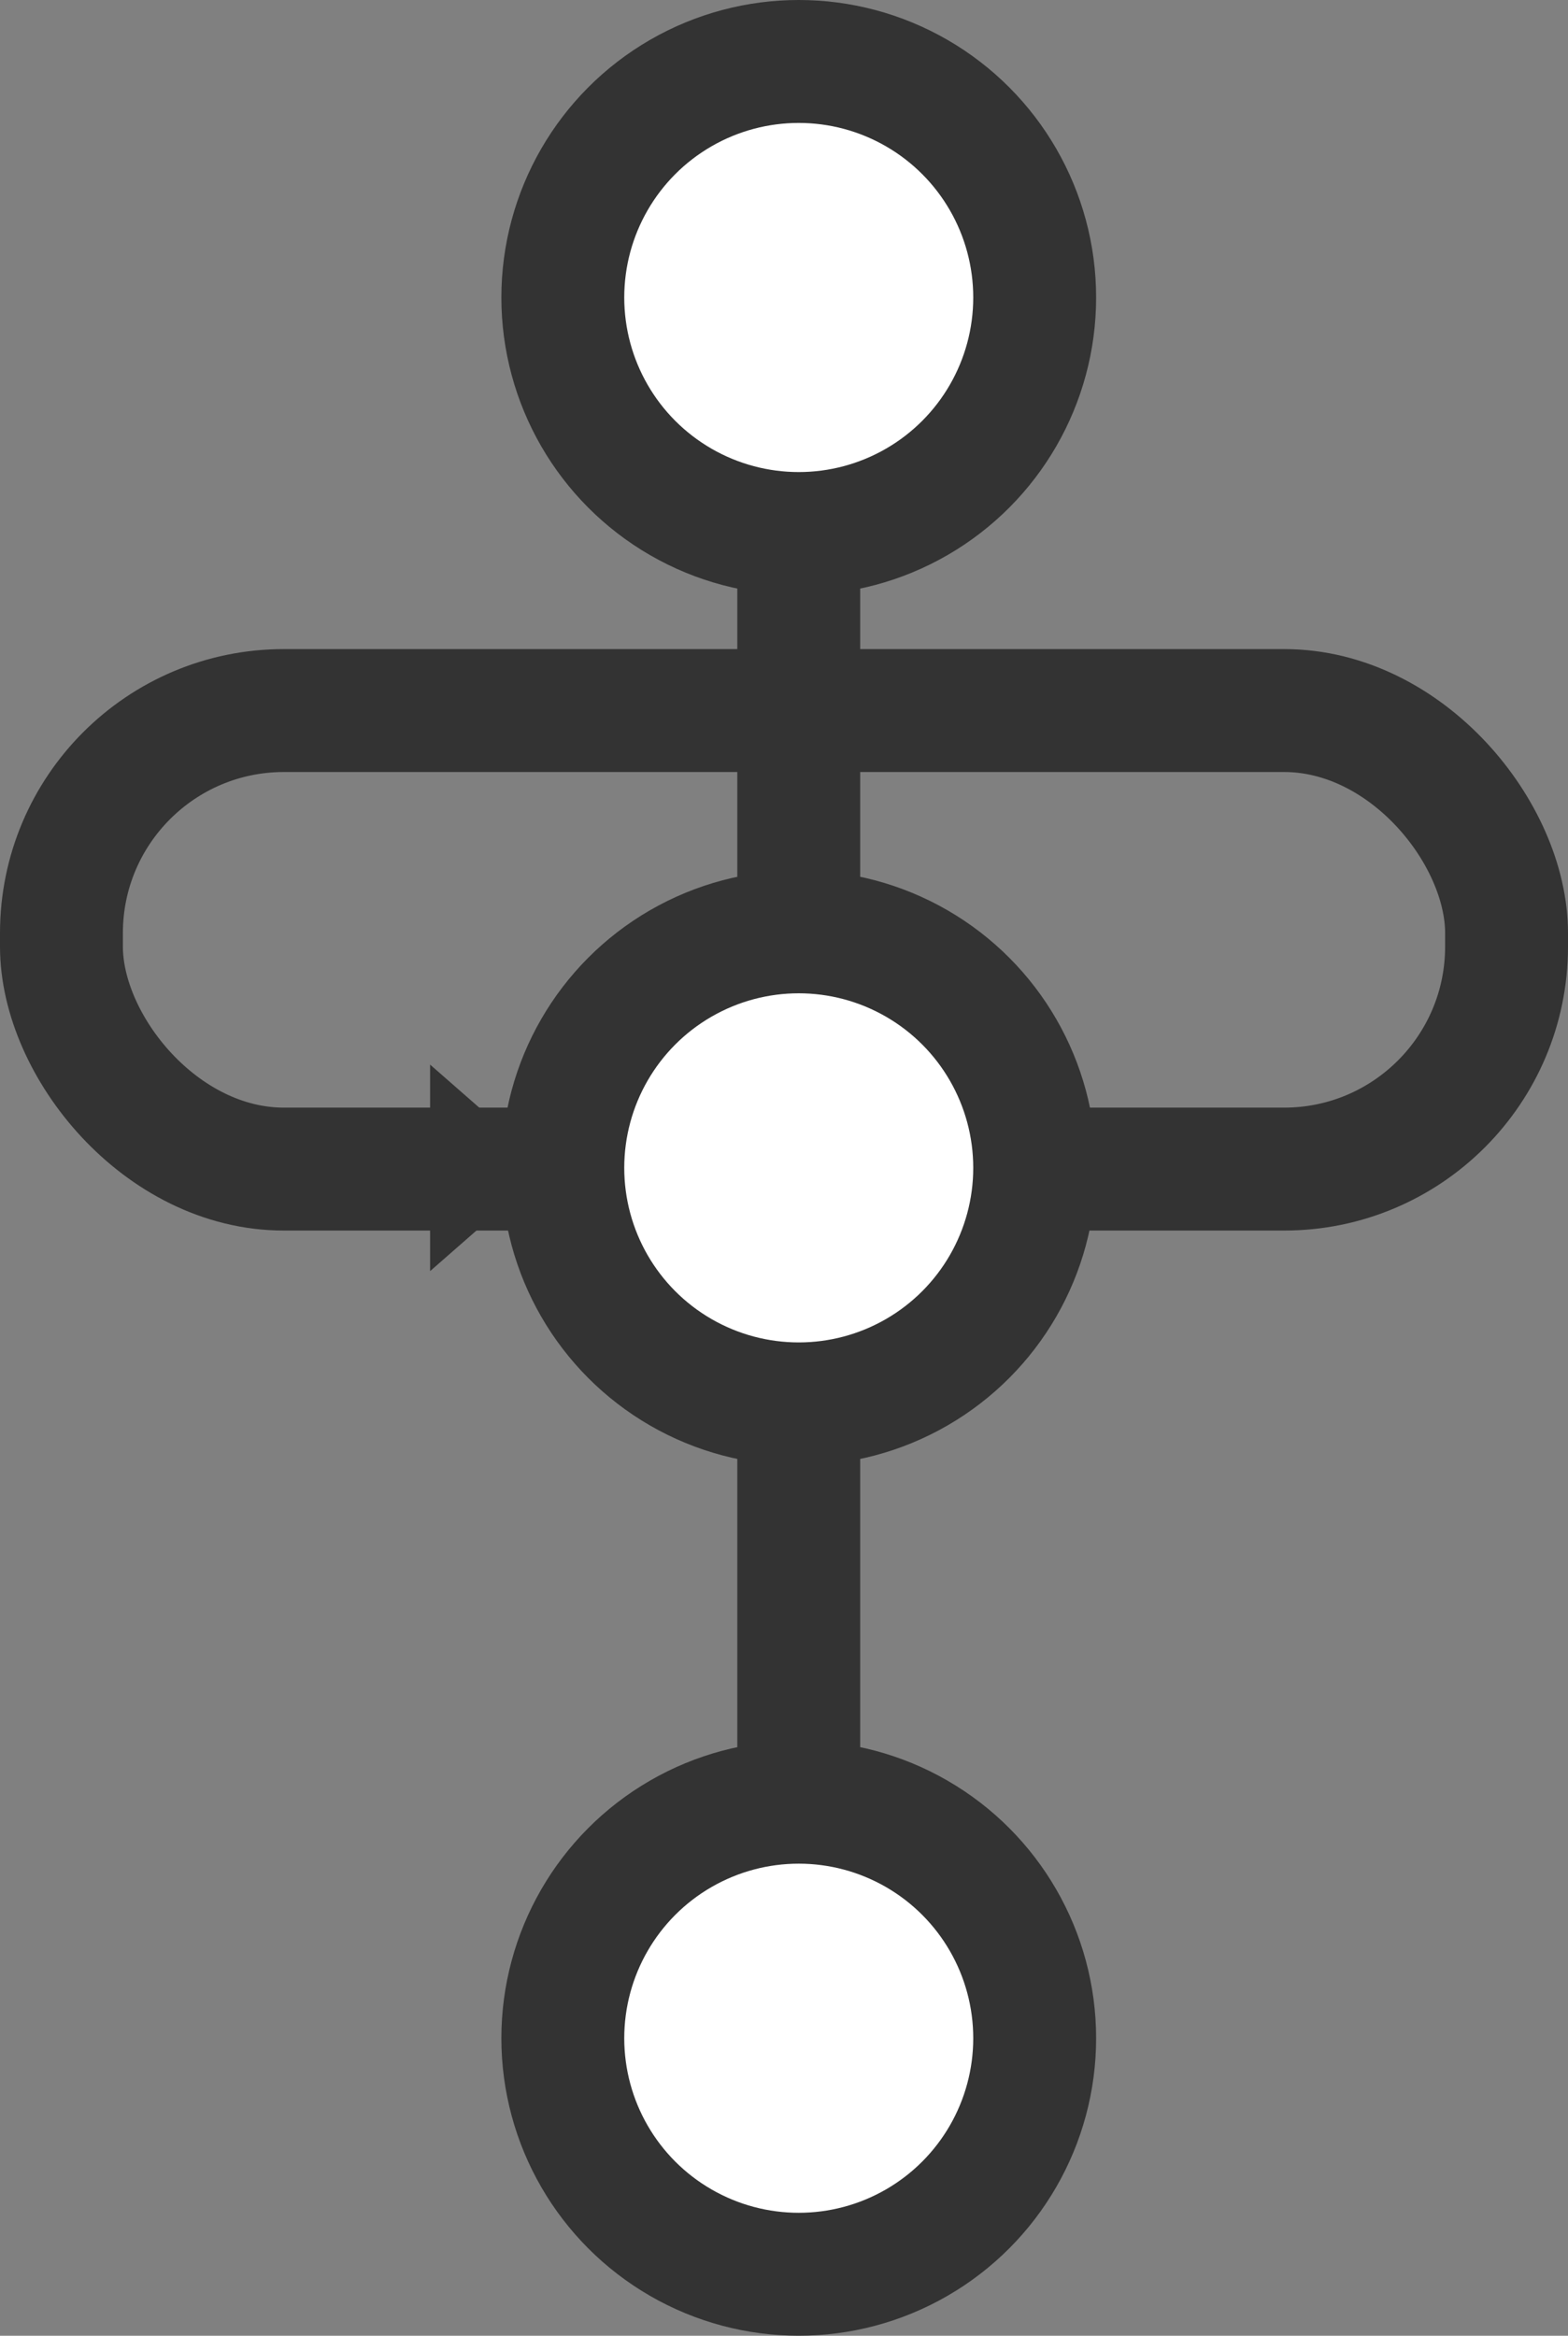 <svg xmlns="http://www.w3.org/2000/svg" viewBox="0 0 12.76 19"><rect x="0" y="0" width="12.76" height="19" fill="#808080" stroke="none"/><defs><style>.cls-1{fill:#fff;}.cls-1,.cls-2,.cls-3{stroke:#333;}.cls-1,.cls-3{stroke-miterlimit:10;}.cls-2,.cls-3{fill:none;}.cls-2{stroke-linejoin:round;}.cls-4{fill:#333;}</style></defs><title>资源 10</title><g id="图层_2" data-name="图层 2"><g id="图层_1-2" data-name="图层 1"><circle class="cls-1" cx="6.5" cy="2.42" r="1.92"/><rect class="cls-2" x="0.5" y="5.78" width="11.76" height="3.73" rx="1.81" ry="1.81"/><circle class="cls-1" cx="6.5" cy="9.5" r="1.92"/><circle class="cls-1" cx="6.5" cy="16.58" r="1.92"/><line class="cls-3" x1="6.5" y1="14.66" x2="6.5" y2="11.3"/><line class="cls-3" x1="6.5" y1="7.46" x2="6.5" y2="4.34"/><polygon class="cls-4" points="4.46 9.5 3.5 8.66 3.5 10.34 4.46 9.5"/></g></g></svg>